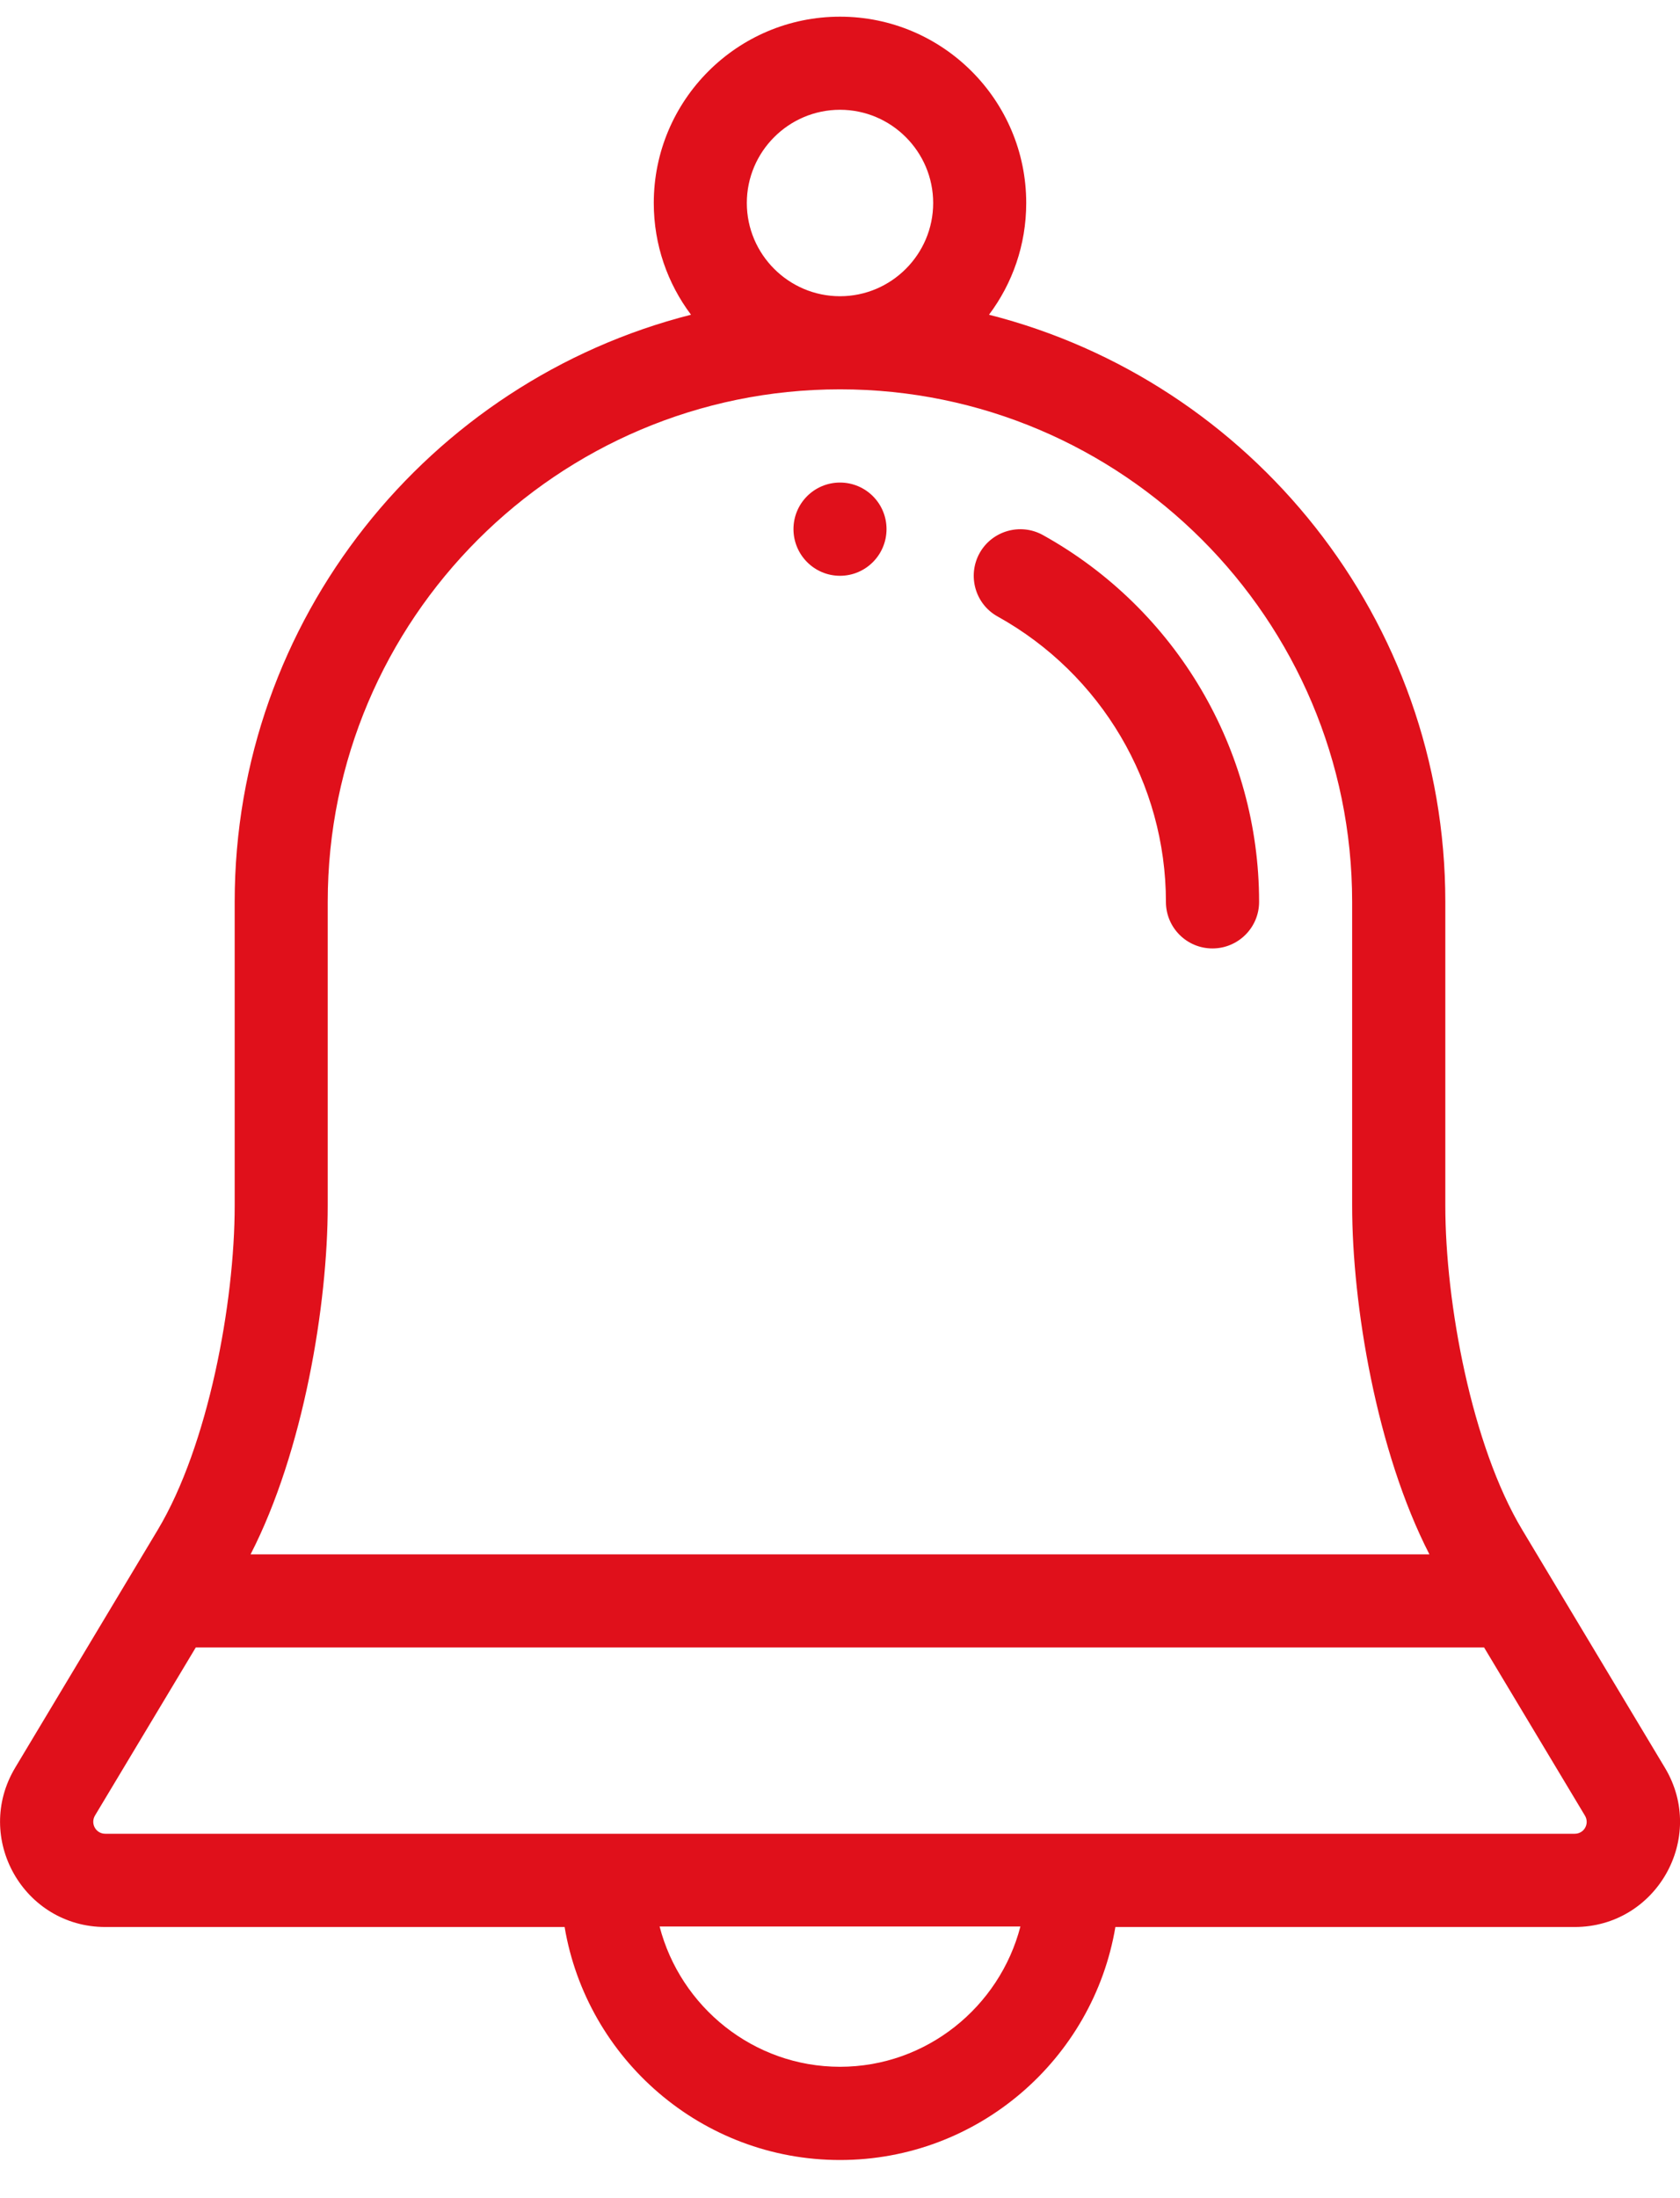 <svg width="13" height="17" viewBox="0 0 13 17" fill="none" xmlns="http://www.w3.org/2000/svg">
<path d="M6.5 3.732C6.301 3.732 6.14 3.893 6.14 4.092C6.14 4.291 6.301 4.453 6.5 4.453C6.699 4.453 6.86 4.291 6.86 4.092C6.86 3.893 6.699 3.732 6.5 3.732Z" fill="#E0101B"/>
<path d="M12.883 13.671L11.779 11.831C11.388 11.18 11.184 10.077 11.184 9.323V6.975C11.184 4.79 9.68 2.949 7.653 2.434C7.834 2.193 7.941 1.894 7.941 1.57C7.941 0.775 7.295 0.129 6.5 0.129C5.705 0.129 5.059 0.775 5.059 1.57C5.059 1.894 5.166 2.193 5.347 2.434C3.32 2.949 1.816 4.79 1.816 6.975V9.323C1.816 10.077 1.611 11.18 1.221 11.831L0.118 13.67C-0.208 14.213 0.182 14.903 0.815 14.903H4.369C4.541 15.924 5.431 16.705 6.5 16.705C7.569 16.705 8.459 15.924 8.631 14.903H12.185C12.817 14.903 13.209 14.213 12.883 13.671ZM6.5 0.849C6.897 0.849 7.221 1.173 7.221 1.57C7.221 1.967 6.897 2.291 6.5 2.291C6.103 2.291 5.779 1.967 5.779 1.57C5.779 1.173 6.103 0.849 6.5 0.849ZM2.536 9.323V6.975C2.536 4.789 4.314 3.011 6.5 3.011C8.685 3.011 10.463 4.789 10.463 6.975V9.323C10.463 10.089 10.651 11.223 11.061 12.021H1.939C2.349 11.223 2.536 10.089 2.536 9.323ZM6.5 15.984C5.83 15.984 5.265 15.52 5.104 14.899H7.896C7.735 15.52 7.17 15.984 6.5 15.984ZM12.185 14.182H0.815C0.742 14.182 0.698 14.104 0.735 14.041L1.515 12.741H11.484L12.264 14.041C12.302 14.104 12.258 14.182 12.185 14.182Z" fill="#E0101B"/>
<path d="M8.07 4.138C7.897 4.042 7.677 4.104 7.58 4.278C7.484 4.452 7.546 4.672 7.72 4.768C8.523 5.214 9.022 6.06 9.022 6.975C9.022 7.174 9.183 7.335 9.382 7.335C9.581 7.335 9.743 7.174 9.743 6.975C9.743 5.798 9.102 4.711 8.07 4.138Z" fill="#E0101B"/>
</svg>
